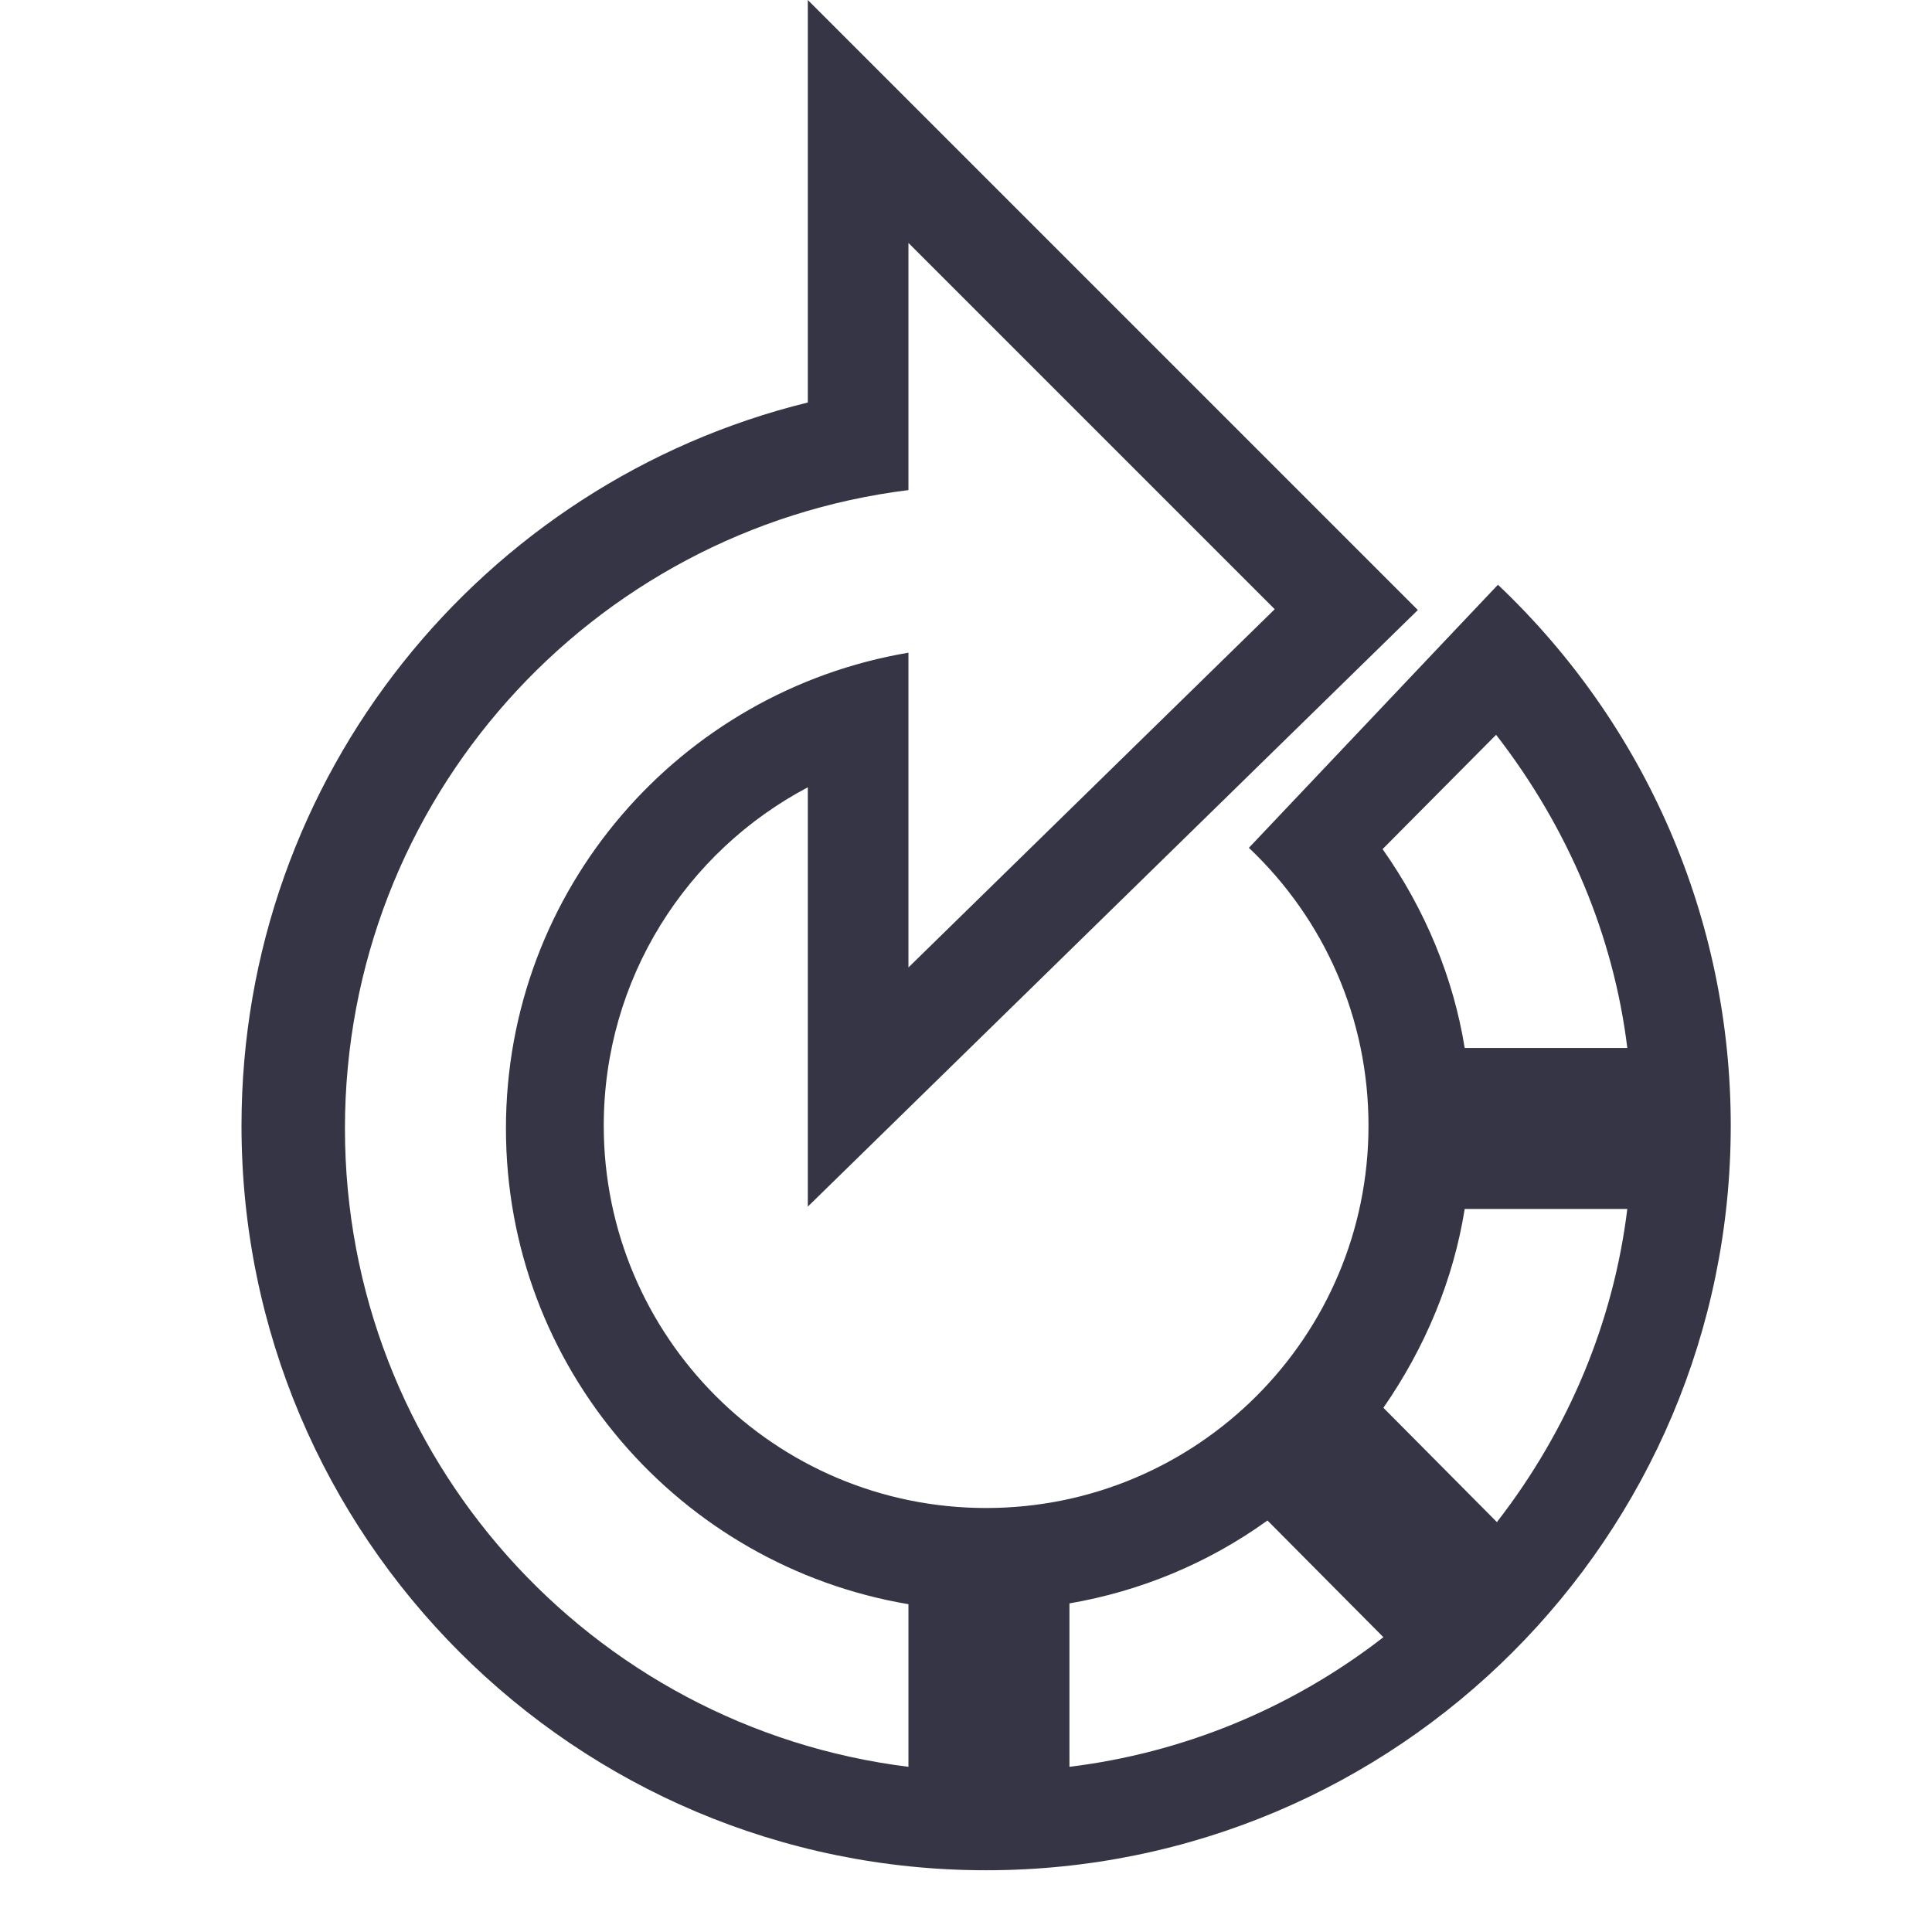 <svg width="24" height="24" viewBox="0 0 24 24" fill="none" xmlns="http://www.w3.org/2000/svg">
<path fill-rule="evenodd" clip-rule="evenodd" d="M10.035 5V0L17.613 7.578L10.035 14.989V9.78C8.527 10.576 7.5 12.159 7.5 13.983C7.5 16.606 9.627 18.733 12.25 18.733C14.873 18.733 17 16.606 17 13.983C17 12.658 16.458 11.425 15.514 10.532L18.608 7.264C20.44 8.999 21.5 11.409 21.5 13.983C21.5 19.091 17.359 23.233 12.25 23.233C7.141 23.233 3 19.091 3 13.983C3 9.638 5.996 5.992 10.035 5ZM17.175 10.548C17.705 11.298 18.055 12.148 18.195 13.018H20.215C20.045 11.628 19.485 10.288 18.585 9.128L17.175 10.548ZM17.185 17.488C17.705 16.738 18.055 15.898 18.195 15.018H20.215C20.045 16.408 19.495 17.748 18.595 18.908L17.185 17.488ZM17.185 20.338L15.745 18.888C14.995 19.428 14.155 19.768 13.285 19.918V21.948C14.675 21.778 16.025 21.238 17.185 20.338ZM4.285 14.018C4.285 9.938 7.335 6.578 11.285 6.088V3.018L15.835 7.568L11.285 12.018V8.108C8.445 8.588 6.285 11.048 6.285 14.018C6.285 16.988 8.445 19.448 11.285 19.928V21.948C7.335 21.458 4.285 18.098 4.285 14.018Z" fill="#363545"/>
</svg>
